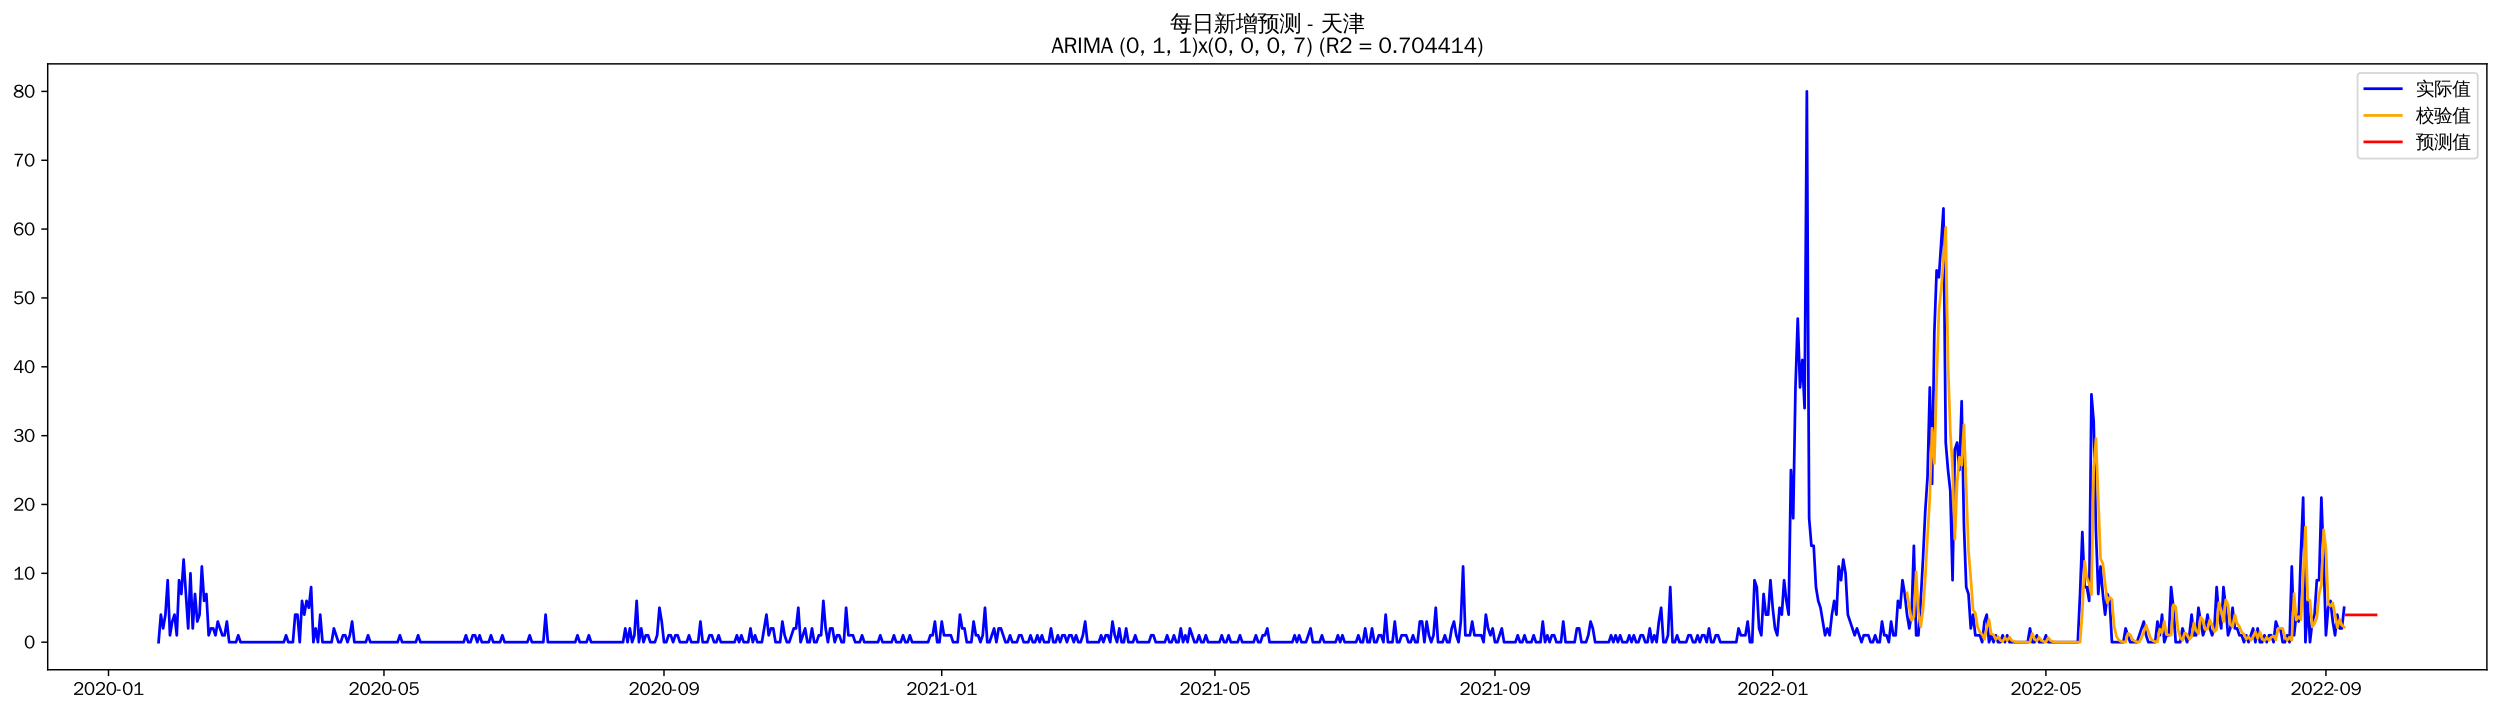 <?xml version="1.0" encoding="utf-8" standalone="no"?>
<!DOCTYPE svg PUBLIC "-//W3C//DTD SVG 1.1//EN"
  "http://www.w3.org/Graphics/SVG/1.1/DTD/svg11.dtd">
<svg xmlns:xlink="http://www.w3.org/1999/xlink" width="1372.594pt" height="390.418pt" viewBox="0 0 1372.594 390.418" xmlns="http://www.w3.org/2000/svg" version="1.1">
 <defs>
  <style type="text/css">*{stroke-linejoin: round; stroke-linecap: butt}</style>
 </defs>
 <g id="figure_1">
  <g id="patch_1">
   <path d="M 0 390.418 
L 1372.594 390.418 
L 1372.594 -0 
L 0 -0 
z
" style="fill: #ffffff"/>
  </g>
  <g id="axes_1">
   <g id="patch_2">
    <path d="M 26.194 367.701 
L 1365.394 367.701 
L 1365.394 35.061 
L 26.194 35.061 
z
" style="fill: #ffffff"/>
   </g>
   <g id="matplotlib.axis_1">
    <g id="xtick_1">
     <g id="line2d_1">
      <defs>
       <path id="m0d4ae54fed" d="M 0 0 
L 0 3.5 
" style="stroke: #000000; stroke-width: 0.8"/>
      </defs>
      <g>
       <use xlink:href="#m0d4ae54fed" x="59.568" y="367.701" style="stroke: #000000; stroke-width: 0.8"/>
      </g>
     </g>
     <g id="text_1">
      <!-- 2020-01 -->
      <g transform="translate(40.078 381.557)scale(0.1 -0.1)">
       <defs>
        <path id="WenQuanYiZenHei-32" d="M 3488 0 
L 369 0 
L 369 456 
L 2150 1850 
Q 2931 2463 2931 3144 
Q 2931 3619 2488 3863 
Q 2231 4013 1931 4013 
Q 1425 4013 1113 3619 
Q 894 3356 881 3013 
L 369 3169 
Q 531 3981 1213 4300 
Q 1544 4456 1950 4456 
Q 2631 4456 3088 4044 
L 3225 3888 
L 3350 3706 
Q 3481 3444 3481 3144 
Q 3481 2313 2519 1569 
L 1069 456 
L 3488 456 
L 3488 0 
z
" transform="scale(0.016)"/>
        <path id="WenQuanYiZenHei-30" d="M 3581 2175 
Q 3581 1288 3169 638 
Q 2713 -63 1938 -63 
Q 1025 -63 563 831 
Q 256 1425 256 2188 
Q 256 3188 700 3819 
Q 1138 4456 1888 4456 
Q 2863 4456 3306 3500 
Q 3581 2925 3581 2175 
z
M 3019 2100 
Q 3019 3356 2500 3806 
L 2350 3919 
Q 2144 4031 1888 4031 
Q 1100 4031 888 2956 
Q 819 2625 819 2225 
Q 819 1013 1338 569 
Q 1588 356 1938 356 
Q 2675 356 2925 1294 
Q 3019 1663 3019 2100 
z
" transform="scale(0.016)"/>
        <path id="WenQuanYiZenHei-2d" d="M 1363 1444 
L 0 1444 
L 0 1844 
L 1363 1844 
L 1363 1444 
z
" transform="scale(0.016)"/>
        <path id="WenQuanYiZenHei-31" d="M 3556 0 
L 488 0 
L 488 406 
L 1800 406 
L 1800 3725 
Q 1231 3125 588 2788 
L 588 3338 
Q 1456 3781 1931 4388 
L 2331 4388 
L 2331 406 
L 3556 406 
L 3556 0 
z
" transform="scale(0.016)"/>
       </defs>
       <use xlink:href="#WenQuanYiZenHei-32"/>
       <use xlink:href="#WenQuanYiZenHei-30" x="59.961"/>
       <use xlink:href="#WenQuanYiZenHei-32" x="119.922"/>
       <use xlink:href="#WenQuanYiZenHei-30" x="179.883"/>
       <use xlink:href="#WenQuanYiZenHei-2d" x="239.844"/>
       <use xlink:href="#WenQuanYiZenHei-30" x="269.824"/>
       <use xlink:href="#WenQuanYiZenHei-31" x="329.785"/>
      </g>
     </g>
    </g>
    <g id="xtick_2">
     <g id="line2d_2">
      <g>
       <use xlink:href="#m0d4ae54fed" x="210.812" y="367.701" style="stroke: #000000; stroke-width: 0.8"/>
      </g>
     </g>
     <g id="text_2">
      <!-- 2020-05 -->
      <g transform="translate(191.322 381.557)scale(0.1 -0.1)">
       <defs>
        <path id="WenQuanYiZenHei-35" d="M 3531 1488 
Q 3531 688 2913 250 
Q 2456 -63 1844 -63 
Q 1175 -63 706 350 
Q 413 613 306 975 
L 781 1131 
Q 1000 538 1569 406 
Q 1706 369 1856 369 
Q 2550 369 2850 869 
Q 3000 1131 3000 1494 
Q 3000 2056 2581 2356 
Q 2319 2538 1969 2538 
Q 1400 2538 1031 2075 
Q 981 2013 938 1938 
L 500 2031 
L 644 4388 
L 3244 4388 
L 3200 3919 
L 1044 3919 
L 950 2500 
Q 1431 2975 2006 2975 
Q 2713 2975 3163 2475 
Q 3531 2063 3531 1488 
z
" transform="scale(0.016)"/>
       </defs>
       <use xlink:href="#WenQuanYiZenHei-32"/>
       <use xlink:href="#WenQuanYiZenHei-30" x="59.961"/>
       <use xlink:href="#WenQuanYiZenHei-32" x="119.922"/>
       <use xlink:href="#WenQuanYiZenHei-30" x="179.883"/>
       <use xlink:href="#WenQuanYiZenHei-2d" x="239.844"/>
       <use xlink:href="#WenQuanYiZenHei-30" x="269.824"/>
       <use xlink:href="#WenQuanYiZenHei-35" x="329.785"/>
      </g>
     </g>
    </g>
    <g id="xtick_3">
     <g id="line2d_3">
      <g>
       <use xlink:href="#m0d4ae54fed" x="364.556" y="367.701" style="stroke: #000000; stroke-width: 0.8"/>
      </g>
     </g>
     <g id="text_3">
      <!-- 2020-09 -->
      <g transform="translate(345.066 381.557)scale(0.1 -0.1)">
       <defs>
        <path id="WenQuanYiZenHei-39" d="M 3544 2300 
Q 3544 1163 3019 513 
Q 2563 -63 1775 -63 
Q 956 -63 563 488 
Q 463 631 394 813 
L 838 975 
Q 1025 494 1550 388 
Q 1656 369 1775 369 
Q 2594 369 2900 1325 
Q 3044 1769 3038 2313 
L 3025 2313 
Q 2675 1638 1944 1544 
Q 1844 1531 1744 1531 
Q 1050 1531 625 2031 
Q 294 2419 294 2963 
Q 294 3656 813 4094 
Q 1238 4456 1819 4456 
Q 2988 4456 3381 3363 
Q 3544 2900 3544 2300 
z
M 2925 2994 
Q 2925 3563 2469 3844 
Q 2206 4006 1863 4006 
Q 1275 4006 988 3563 
Q 844 3344 825 3056 
Q 819 3006 819 2956 
Q 819 2413 1269 2131 
Q 1538 1963 1875 1963 
Q 2363 1963 2681 2350 
Q 2925 2638 2925 2994 
z
" transform="scale(0.016)"/>
       </defs>
       <use xlink:href="#WenQuanYiZenHei-32"/>
       <use xlink:href="#WenQuanYiZenHei-30" x="59.961"/>
       <use xlink:href="#WenQuanYiZenHei-32" x="119.922"/>
       <use xlink:href="#WenQuanYiZenHei-30" x="179.883"/>
       <use xlink:href="#WenQuanYiZenHei-2d" x="239.844"/>
       <use xlink:href="#WenQuanYiZenHei-30" x="269.824"/>
       <use xlink:href="#WenQuanYiZenHei-39" x="329.785"/>
      </g>
     </g>
    </g>
    <g id="xtick_4">
     <g id="line2d_4">
      <g>
       <use xlink:href="#m0d4ae54fed" x="517.05" y="367.701" style="stroke: #000000; stroke-width: 0.8"/>
      </g>
     </g>
     <g id="text_4">
      <!-- 2021-01 -->
      <g transform="translate(497.561 381.557)scale(0.1 -0.1)">
       <use xlink:href="#WenQuanYiZenHei-32"/>
       <use xlink:href="#WenQuanYiZenHei-30" x="59.961"/>
       <use xlink:href="#WenQuanYiZenHei-32" x="119.922"/>
       <use xlink:href="#WenQuanYiZenHei-31" x="179.883"/>
       <use xlink:href="#WenQuanYiZenHei-2d" x="239.844"/>
       <use xlink:href="#WenQuanYiZenHei-30" x="269.824"/>
       <use xlink:href="#WenQuanYiZenHei-31" x="329.785"/>
      </g>
     </g>
    </g>
    <g id="xtick_5">
     <g id="line2d_5">
      <g>
       <use xlink:href="#m0d4ae54fed" x="667.045" y="367.701" style="stroke: #000000; stroke-width: 0.8"/>
      </g>
     </g>
     <g id="text_5">
      <!-- 2021-05 -->
      <g transform="translate(647.555 381.557)scale(0.1 -0.1)">
       <use xlink:href="#WenQuanYiZenHei-32"/>
       <use xlink:href="#WenQuanYiZenHei-30" x="59.961"/>
       <use xlink:href="#WenQuanYiZenHei-32" x="119.922"/>
       <use xlink:href="#WenQuanYiZenHei-31" x="179.883"/>
       <use xlink:href="#WenQuanYiZenHei-2d" x="239.844"/>
       <use xlink:href="#WenQuanYiZenHei-30" x="269.824"/>
       <use xlink:href="#WenQuanYiZenHei-35" x="329.785"/>
      </g>
     </g>
    </g>
    <g id="xtick_6">
     <g id="line2d_6">
      <g>
       <use xlink:href="#m0d4ae54fed" x="820.789" y="367.701" style="stroke: #000000; stroke-width: 0.8"/>
      </g>
     </g>
     <g id="text_6">
      <!-- 2021-09 -->
      <g transform="translate(801.299 381.557)scale(0.1 -0.1)">
       <use xlink:href="#WenQuanYiZenHei-32"/>
       <use xlink:href="#WenQuanYiZenHei-30" x="59.961"/>
       <use xlink:href="#WenQuanYiZenHei-32" x="119.922"/>
       <use xlink:href="#WenQuanYiZenHei-31" x="179.883"/>
       <use xlink:href="#WenQuanYiZenHei-2d" x="239.844"/>
       <use xlink:href="#WenQuanYiZenHei-30" x="269.824"/>
       <use xlink:href="#WenQuanYiZenHei-39" x="329.785"/>
      </g>
     </g>
    </g>
    <g id="xtick_7">
     <g id="line2d_7">
      <g>
       <use xlink:href="#m0d4ae54fed" x="973.283" y="367.701" style="stroke: #000000; stroke-width: 0.8"/>
      </g>
     </g>
     <g id="text_7">
      <!-- 2022-01 -->
      <g transform="translate(953.794 381.557)scale(0.1 -0.1)">
       <use xlink:href="#WenQuanYiZenHei-32"/>
       <use xlink:href="#WenQuanYiZenHei-30" x="59.961"/>
       <use xlink:href="#WenQuanYiZenHei-32" x="119.922"/>
       <use xlink:href="#WenQuanYiZenHei-32" x="179.883"/>
       <use xlink:href="#WenQuanYiZenHei-2d" x="239.844"/>
       <use xlink:href="#WenQuanYiZenHei-30" x="269.824"/>
       <use xlink:href="#WenQuanYiZenHei-31" x="329.785"/>
      </g>
     </g>
    </g>
    <g id="xtick_8">
     <g id="line2d_8">
      <g>
       <use xlink:href="#m0d4ae54fed" x="1123.278" y="367.701" style="stroke: #000000; stroke-width: 0.8"/>
      </g>
     </g>
     <g id="text_8">
      <!-- 2022-05 -->
      <g transform="translate(1103.788 381.557)scale(0.1 -0.1)">
       <use xlink:href="#WenQuanYiZenHei-32"/>
       <use xlink:href="#WenQuanYiZenHei-30" x="59.961"/>
       <use xlink:href="#WenQuanYiZenHei-32" x="119.922"/>
       <use xlink:href="#WenQuanYiZenHei-32" x="179.883"/>
       <use xlink:href="#WenQuanYiZenHei-2d" x="239.844"/>
       <use xlink:href="#WenQuanYiZenHei-30" x="269.824"/>
       <use xlink:href="#WenQuanYiZenHei-35" x="329.785"/>
      </g>
     </g>
    </g>
    <g id="xtick_9">
     <g id="line2d_9">
      <g>
       <use xlink:href="#m0d4ae54fed" x="1277.022" y="367.701" style="stroke: #000000; stroke-width: 0.8"/>
      </g>
     </g>
     <g id="text_9">
      <!-- 2022-09 -->
      <g transform="translate(1257.532 381.557)scale(0.1 -0.1)">
       <use xlink:href="#WenQuanYiZenHei-32"/>
       <use xlink:href="#WenQuanYiZenHei-30" x="59.961"/>
       <use xlink:href="#WenQuanYiZenHei-32" x="119.922"/>
       <use xlink:href="#WenQuanYiZenHei-32" x="179.883"/>
       <use xlink:href="#WenQuanYiZenHei-2d" x="239.844"/>
       <use xlink:href="#WenQuanYiZenHei-30" x="269.824"/>
       <use xlink:href="#WenQuanYiZenHei-39" x="329.785"/>
      </g>
     </g>
    </g>
   </g>
   <g id="matplotlib.axis_2">
    <g id="ytick_1">
     <g id="line2d_10">
      <defs>
       <path id="m3f7b91d284" d="M 0 0 
L -3.5 0 
" style="stroke: #000000; stroke-width: 0.8"/>
      </defs>
      <g>
       <use xlink:href="#m3f7b91d284" x="26.194" y="352.581" style="stroke: #000000; stroke-width: 0.8"/>
      </g>
     </g>
     <g id="text_10">
      <!-- 0 -->
      <g transform="translate(13.197 356.009)scale(0.1 -0.1)">
       <use xlink:href="#WenQuanYiZenHei-30"/>
      </g>
     </g>
    </g>
    <g id="ytick_2">
     <g id="line2d_11">
      <g>
       <use xlink:href="#m3f7b91d284" x="26.194" y="314.781" style="stroke: #000000; stroke-width: 0.8"/>
      </g>
     </g>
     <g id="text_11">
      <!-- 10 -->
      <g transform="translate(7.2 318.209)scale(0.1 -0.1)">
       <use xlink:href="#WenQuanYiZenHei-31"/>
       <use xlink:href="#WenQuanYiZenHei-30" x="59.961"/>
      </g>
     </g>
    </g>
    <g id="ytick_3">
     <g id="line2d_12">
      <g>
       <use xlink:href="#m3f7b91d284" x="26.194" y="276.981" style="stroke: #000000; stroke-width: 0.8"/>
      </g>
     </g>
     <g id="text_12">
      <!-- 20 -->
      <g transform="translate(7.2 280.409)scale(0.1 -0.1)">
       <use xlink:href="#WenQuanYiZenHei-32"/>
       <use xlink:href="#WenQuanYiZenHei-30" x="59.961"/>
      </g>
     </g>
    </g>
    <g id="ytick_4">
     <g id="line2d_13">
      <g>
       <use xlink:href="#m3f7b91d284" x="26.194" y="239.181" style="stroke: #000000; stroke-width: 0.8"/>
      </g>
     </g>
     <g id="text_13">
      <!-- 30 -->
      <g transform="translate(7.2 242.609)scale(0.1 -0.1)">
       <defs>
        <path id="WenQuanYiZenHei-33" d="M 3588 1231 
Q 3588 494 2875 144 
Q 2450 -63 1925 -63 
Q 1044 -63 556 488 
Q 356 706 256 1000 
L 769 1169 
Q 994 375 1913 375 
Q 2631 375 2900 788 
Q 3019 975 3019 1231 
Q 3019 1638 2638 1881 
Q 2325 2081 1613 2069 
L 1338 2069 
L 1338 2494 
Q 1969 2494 2094 2506 
Q 2325 2544 2463 2613 
Q 2763 2756 2844 3100 
Q 2863 3169 2863 3244 
Q 2863 3744 2381 3944 
L 2163 4006 
Q 2056 4025 1931 4025 
Q 1388 4025 1075 3631 
Q 969 3488 906 3313 
L 419 3456 
Q 675 4150 1400 4369 
Q 1669 4456 1975 4456 
Q 2694 4456 3106 4050 
Q 3419 3744 3419 3275 
Q 3419 2813 3025 2513 
Q 2825 2356 2575 2319 
L 2575 2306 
Q 3181 2213 3450 1769 
Q 3588 1525 3588 1231 
z
" transform="scale(0.016)"/>
       </defs>
       <use xlink:href="#WenQuanYiZenHei-33"/>
       <use xlink:href="#WenQuanYiZenHei-30" x="59.961"/>
      </g>
     </g>
    </g>
    <g id="ytick_5">
     <g id="line2d_14">
      <g>
       <use xlink:href="#m3f7b91d284" x="26.194" y="201.381" style="stroke: #000000; stroke-width: 0.8"/>
      </g>
     </g>
     <g id="text_14">
      <!-- 40 -->
      <g transform="translate(7.2 204.809)scale(0.1 -0.1)">
       <defs>
        <path id="WenQuanYiZenHei-34" d="M 3631 1025 
L 2913 1025 
L 2913 0 
L 2381 0 
L 2381 1025 
L 219 1025 
L 219 1388 
L 2225 4388 
L 2913 4388 
L 2913 1444 
L 3631 1444 
L 3631 1025 
z
M 2381 1444 
L 2381 3963 
L 788 1444 
L 2381 1444 
z
" transform="scale(0.016)"/>
       </defs>
       <use xlink:href="#WenQuanYiZenHei-34"/>
       <use xlink:href="#WenQuanYiZenHei-30" x="59.961"/>
      </g>
     </g>
    </g>
    <g id="ytick_6">
     <g id="line2d_15">
      <g>
       <use xlink:href="#m3f7b91d284" x="26.194" y="163.581" style="stroke: #000000; stroke-width: 0.8"/>
      </g>
     </g>
     <g id="text_15">
      <!-- 50 -->
      <g transform="translate(7.2 167.009)scale(0.1 -0.1)">
       <use xlink:href="#WenQuanYiZenHei-35"/>
       <use xlink:href="#WenQuanYiZenHei-30" x="59.961"/>
      </g>
     </g>
    </g>
    <g id="ytick_7">
     <g id="line2d_16">
      <g>
       <use xlink:href="#m3f7b91d284" x="26.194" y="125.781" style="stroke: #000000; stroke-width: 0.8"/>
      </g>
     </g>
     <g id="text_16">
      <!-- 60 -->
      <g transform="translate(7.2 129.209)scale(0.1 -0.1)">
       <defs>
        <path id="WenQuanYiZenHei-36" d="M 3550 1431 
Q 3550 725 3006 288 
Q 2581 -63 1994 -63 
Q 1013 -63 563 825 
Q 288 1363 288 2081 
Q 288 3294 856 3938 
Q 1319 4456 2075 4456 
Q 2969 4456 3363 3756 
Q 3431 3631 3481 3481 
L 2988 3350 
Q 2750 3994 2075 4006 
Q 1056 4006 844 2669 
Q 794 2356 794 1981 
L 806 1981 
Q 1006 2506 1544 2744 
Q 1819 2869 2119 2869 
Q 2788 2869 3213 2375 
Q 3550 1975 3550 1431 
z
M 3038 1406 
Q 3038 1906 2656 2213 
Q 2381 2431 2038 2431 
Q 1525 2431 1181 2044 
Q 919 1744 919 1356 
Q 919 881 1344 581 
Q 1631 375 1981 375 
Q 2519 375 2838 781 
Q 3038 1050 3038 1406 
z
" transform="scale(0.016)"/>
       </defs>
       <use xlink:href="#WenQuanYiZenHei-36"/>
       <use xlink:href="#WenQuanYiZenHei-30" x="59.961"/>
      </g>
     </g>
    </g>
    <g id="ytick_8">
     <g id="line2d_17">
      <g>
       <use xlink:href="#m3f7b91d284" x="26.194" y="87.981" style="stroke: #000000; stroke-width: 0.8"/>
      </g>
     </g>
     <g id="text_17">
      <!-- 70 -->
      <g transform="translate(7.2 91.409)scale(0.1 -0.1)">
       <defs>
        <path id="WenQuanYiZenHei-37" d="M 3400 4056 
Q 1838 2175 1838 0 
L 1275 0 
Q 1269 1438 2056 2825 
Q 2381 3400 2825 3913 
L 444 3913 
L 500 4388 
L 3400 4388 
L 3400 4056 
z
" transform="scale(0.016)"/>
       </defs>
       <use xlink:href="#WenQuanYiZenHei-37"/>
       <use xlink:href="#WenQuanYiZenHei-30" x="59.961"/>
      </g>
     </g>
    </g>
    <g id="ytick_9">
     <g id="line2d_18">
      <g>
       <use xlink:href="#m3f7b91d284" x="26.194" y="50.181" style="stroke: #000000; stroke-width: 0.8"/>
      </g>
     </g>
     <g id="text_18">
      <!-- 80 -->
      <g transform="translate(7.2 53.609)scale(0.1 -0.1)">
       <defs>
        <path id="WenQuanYiZenHei-38" d="M 3619 1175 
Q 3619 431 2850 100 
Q 2444 -63 1944 -63 
Q 1231 -63 725 269 
Q 225 594 225 1125 
Q 225 1881 1269 2281 
Q 719 2481 519 2938 
Q 444 3119 444 3319 
Q 444 4000 1144 4294 
Q 1519 4456 1963 4456 
Q 2669 4456 3094 4094 
Q 3425 3813 3425 3369 
Q 3425 2638 2575 2356 
Q 3231 2056 3450 1725 
Q 3619 1488 3619 1175 
z
M 2944 3344 
Q 2944 3906 2288 4019 
Q 2138 4044 1969 4044 
Q 1438 4044 1163 3775 
Q 1000 3613 1000 3375 
Q 1000 2925 1594 2663 
Q 1756 2588 1931 2550 
Q 2581 2725 2788 2956 
Q 2944 3125 2944 3344 
z
M 3075 1094 
Q 3075 1738 1875 2050 
Q 1094 1881 850 1463 
Q 763 1313 763 1131 
Q 763 569 1456 406 
Q 1681 344 1944 344 
Q 2519 344 2850 619 
Q 3075 813 3075 1094 
z
" transform="scale(0.016)"/>
       </defs>
       <use xlink:href="#WenQuanYiZenHei-38"/>
       <use xlink:href="#WenQuanYiZenHei-30" x="59.961"/>
      </g>
     </g>
    </g>
   </g>
   <g id="line2d_19">
    <path d="M 87.066 352.581 
L 88.316 337.461 
L 89.566 345.021 
L 90.816 337.461 
L 92.066 318.561 
L 93.316 348.801 
L 94.566 341.241 
L 95.816 337.461 
L 97.066 348.801 
L 98.316 318.561 
L 99.566 326.121 
L 100.816 307.221 
L 103.316 345.021 
L 104.566 314.781 
L 105.816 345.021 
L 107.066 326.121 
L 108.316 341.241 
L 109.566 337.461 
L 110.816 311.001 
L 112.066 329.901 
L 113.315 326.121 
L 114.565 348.801 
L 115.815 345.021 
L 117.065 345.021 
L 118.315 348.801 
L 119.565 341.241 
L 122.065 348.801 
L 123.315 348.801 
L 124.565 341.241 
L 125.815 352.581 
L 129.565 352.581 
L 130.815 348.801 
L 132.065 352.581 
L 155.814 352.581 
L 157.064 348.801 
L 158.314 352.581 
L 160.814 352.581 
L 162.064 337.461 
L 163.314 337.461 
L 164.564 352.581 
L 165.814 329.901 
L 167.063 337.461 
L 168.313 329.901 
L 169.563 333.681 
L 170.813 322.341 
L 172.063 352.581 
L 173.313 345.021 
L 174.563 352.581 
L 175.813 337.461 
L 177.063 352.581 
L 182.063 352.581 
L 183.313 345.021 
L 185.813 352.581 
L 187.063 352.581 
L 188.313 348.801 
L 189.563 348.801 
L 190.813 352.581 
L 192.063 348.801 
L 193.313 341.241 
L 194.562 352.581 
L 200.812 352.581 
L 202.062 348.801 
L 203.312 352.581 
L 218.312 352.581 
L 219.562 348.801 
L 220.811 352.581 
L 228.311 352.581 
L 229.561 348.801 
L 230.811 352.581 
L 254.56 352.581 
L 255.81 348.801 
L 257.06 352.581 
L 258.31 352.581 
L 259.56 348.801 
L 260.81 348.801 
L 262.06 352.581 
L 263.31 348.801 
L 264.56 352.581 
L 268.31 352.581 
L 269.56 348.801 
L 270.81 352.581 
L 274.559 352.581 
L 275.809 348.801 
L 277.059 352.581 
L 289.559 352.581 
L 290.809 348.801 
L 292.059 352.581 
L 298.309 352.581 
L 299.559 337.461 
L 300.808 352.581 
L 315.808 352.581 
L 317.058 348.801 
L 318.308 352.581 
L 322.058 352.581 
L 323.308 348.801 
L 324.558 352.581 
L 342.057 352.581 
L 343.307 345.021 
L 344.557 352.581 
L 345.807 345.021 
L 347.057 352.581 
L 348.307 348.801 
L 349.557 329.901 
L 350.807 352.581 
L 352.057 345.021 
L 353.307 352.581 
L 354.556 348.801 
L 355.806 348.801 
L 357.056 352.581 
L 359.556 352.581 
L 360.806 348.801 
L 362.056 333.681 
L 363.306 341.241 
L 364.556 352.581 
L 365.806 352.581 
L 367.056 348.801 
L 368.306 348.801 
L 369.556 352.581 
L 370.806 348.801 
L 372.056 348.801 
L 373.306 352.581 
L 377.056 352.581 
L 378.306 348.801 
L 379.556 352.581 
L 383.305 352.581 
L 384.555 341.241 
L 385.805 352.581 
L 388.305 352.581 
L 389.555 348.801 
L 390.805 348.801 
L 392.055 352.581 
L 393.305 352.581 
L 394.555 348.801 
L 395.805 352.581 
L 403.305 352.581 
L 404.555 348.801 
L 405.805 352.581 
L 407.055 348.801 
L 408.304 352.581 
L 410.804 352.581 
L 412.054 345.021 
L 413.304 352.581 
L 414.554 348.801 
L 415.804 352.581 
L 418.304 352.581 
L 420.804 337.461 
L 422.054 348.801 
L 423.304 345.021 
L 424.554 345.021 
L 425.804 352.581 
L 428.304 352.581 
L 429.554 341.241 
L 430.804 348.801 
L 432.054 352.581 
L 433.304 352.581 
L 435.803 345.021 
L 437.053 345.021 
L 438.303 333.681 
L 439.553 352.581 
L 442.053 345.021 
L 443.303 352.581 
L 444.553 352.581 
L 445.803 345.021 
L 447.053 352.581 
L 448.303 352.581 
L 449.553 348.801 
L 450.803 348.801 
L 452.053 329.901 
L 453.303 345.021 
L 454.553 352.581 
L 455.803 345.021 
L 457.053 345.021 
L 458.303 352.581 
L 459.553 348.801 
L 460.803 348.801 
L 462.052 352.581 
L 463.302 352.581 
L 464.552 333.681 
L 465.802 348.801 
L 468.302 348.801 
L 469.552 352.581 
L 472.052 352.581 
L 473.302 348.801 
L 474.552 352.581 
L 482.052 352.581 
L 483.302 348.801 
L 484.552 352.581 
L 489.551 352.581 
L 490.801 348.801 
L 492.051 352.581 
L 494.551 352.581 
L 495.801 348.801 
L 497.051 352.581 
L 498.301 352.581 
L 499.551 348.801 
L 500.801 352.581 
L 509.551 352.581 
L 510.801 348.801 
L 512.051 348.801 
L 513.301 341.241 
L 514.551 352.581 
L 515.8 352.581 
L 517.05 341.241 
L 518.3 348.801 
L 522.05 348.801 
L 523.3 352.581 
L 525.8 352.581 
L 527.05 337.461 
L 528.3 345.021 
L 529.55 345.021 
L 530.8 352.581 
L 533.3 352.581 
L 534.55 341.241 
L 535.8 348.801 
L 537.05 348.801 
L 538.3 352.581 
L 539.55 348.801 
L 540.8 333.681 
L 542.049 352.581 
L 543.299 352.581 
L 545.799 345.021 
L 547.049 352.581 
L 548.299 345.021 
L 549.549 345.021 
L 552.049 352.581 
L 553.299 352.581 
L 554.549 348.801 
L 555.799 352.581 
L 558.299 352.581 
L 559.549 348.801 
L 560.799 348.801 
L 562.049 352.581 
L 564.549 352.581 
L 565.799 348.801 
L 567.049 352.581 
L 568.299 352.581 
L 569.548 348.801 
L 570.798 352.581 
L 572.048 348.801 
L 573.298 352.581 
L 575.798 352.581 
L 577.048 345.021 
L 578.298 352.581 
L 579.548 352.581 
L 580.798 348.801 
L 582.048 352.581 
L 583.298 348.801 
L 584.548 348.801 
L 585.798 352.581 
L 587.048 348.801 
L 588.298 348.801 
L 589.548 352.581 
L 590.798 348.801 
L 592.048 352.581 
L 593.298 352.581 
L 594.548 348.801 
L 595.797 341.241 
L 597.047 352.581 
L 603.297 352.581 
L 604.547 348.801 
L 605.797 352.581 
L 607.047 348.801 
L 608.297 348.801 
L 609.547 352.581 
L 610.797 341.241 
L 612.047 348.801 
L 613.297 352.581 
L 614.547 345.021 
L 615.797 352.581 
L 617.047 352.581 
L 618.297 345.021 
L 619.547 352.581 
L 622.047 352.581 
L 623.296 348.801 
L 624.546 352.581 
L 630.796 352.581 
L 632.046 348.801 
L 633.296 348.801 
L 634.546 352.581 
L 639.546 352.581 
L 640.796 348.801 
L 642.046 352.581 
L 643.296 352.581 
L 644.546 348.801 
L 645.796 352.581 
L 647.046 352.581 
L 648.296 345.021 
L 649.545 352.581 
L 650.795 348.801 
L 652.045 352.581 
L 653.295 345.021 
L 655.795 352.581 
L 657.045 352.581 
L 658.295 348.801 
L 659.545 352.581 
L 660.795 352.581 
L 662.045 348.801 
L 663.295 352.581 
L 669.545 352.581 
L 670.795 348.801 
L 672.045 352.581 
L 673.295 352.581 
L 674.545 348.801 
L 675.794 352.581 
L 679.544 352.581 
L 680.794 348.801 
L 682.044 352.581 
L 688.294 352.581 
L 689.544 348.801 
L 690.794 352.581 
L 692.044 352.581 
L 693.294 348.801 
L 694.544 348.801 
L 695.794 345.021 
L 697.044 352.581 
L 709.543 352.581 
L 710.793 348.801 
L 712.043 352.581 
L 713.293 348.801 
L 714.543 352.581 
L 717.043 352.581 
L 719.543 345.021 
L 720.793 352.581 
L 724.543 352.581 
L 725.793 348.801 
L 727.043 352.581 
L 733.292 352.581 
L 734.542 348.801 
L 735.792 352.581 
L 737.042 348.801 
L 738.292 352.581 
L 744.542 352.581 
L 745.792 348.801 
L 747.042 352.581 
L 748.292 352.581 
L 749.542 345.021 
L 750.792 352.581 
L 752.042 352.581 
L 753.292 345.021 
L 754.542 352.581 
L 755.792 352.581 
L 757.041 348.801 
L 758.291 348.801 
L 759.541 352.581 
L 760.791 337.461 
L 762.041 352.581 
L 764.541 352.581 
L 765.791 341.241 
L 767.041 352.581 
L 768.291 352.581 
L 769.541 348.801 
L 772.041 348.801 
L 773.291 352.581 
L 774.541 352.581 
L 775.791 348.801 
L 777.041 352.581 
L 778.291 352.581 
L 779.541 341.241 
L 780.791 341.241 
L 782.041 352.581 
L 783.29 341.241 
L 784.54 348.801 
L 785.79 352.581 
L 787.04 348.801 
L 788.29 333.681 
L 789.54 352.581 
L 792.04 352.581 
L 793.29 348.801 
L 794.54 352.581 
L 795.79 352.581 
L 797.04 345.021 
L 798.29 341.241 
L 799.54 348.801 
L 800.79 352.581 
L 802.04 341.241 
L 803.29 311.001 
L 804.54 348.801 
L 807.04 348.801 
L 808.29 341.241 
L 809.54 348.801 
L 813.289 348.801 
L 814.539 352.581 
L 815.789 337.461 
L 817.039 345.021 
L 818.289 348.801 
L 819.539 345.021 
L 820.789 352.581 
L 822.039 352.581 
L 824.539 345.021 
L 825.789 352.581 
L 832.039 352.581 
L 833.289 348.801 
L 834.539 352.581 
L 835.789 352.581 
L 837.038 348.801 
L 838.288 352.581 
L 840.788 352.581 
L 842.038 348.801 
L 843.288 352.581 
L 845.788 352.581 
L 847.038 341.241 
L 848.288 352.581 
L 849.538 348.801 
L 850.788 352.581 
L 852.038 348.801 
L 853.288 348.801 
L 854.538 352.581 
L 857.038 352.581 
L 858.288 341.241 
L 859.538 352.581 
L 864.537 352.581 
L 865.787 345.021 
L 867.037 345.021 
L 868.287 352.581 
L 870.787 352.581 
L 872.037 348.801 
L 873.287 341.241 
L 874.537 345.021 
L 875.787 352.581 
L 883.287 352.581 
L 884.537 348.801 
L 885.787 352.581 
L 887.037 348.801 
L 888.287 352.581 
L 889.537 348.801 
L 890.786 352.581 
L 893.286 352.581 
L 894.536 348.801 
L 895.786 352.581 
L 897.036 348.801 
L 898.286 352.581 
L 899.536 352.581 
L 900.786 348.801 
L 902.036 348.801 
L 903.286 352.581 
L 904.536 352.581 
L 905.786 345.021 
L 907.036 352.581 
L 908.286 348.801 
L 909.536 352.581 
L 910.786 341.241 
L 912.036 333.681 
L 913.286 352.581 
L 914.536 352.581 
L 915.786 348.801 
L 917.035 322.341 
L 918.285 352.581 
L 919.535 352.581 
L 920.785 348.801 
L 922.035 352.581 
L 925.785 352.581 
L 927.035 348.801 
L 928.285 348.801 
L 929.535 352.581 
L 930.785 352.581 
L 932.035 348.801 
L 933.285 352.581 
L 934.535 348.801 
L 935.785 348.801 
L 937.035 352.581 
L 938.285 345.021 
L 939.535 352.581 
L 940.785 352.581 
L 942.035 348.801 
L 943.285 348.801 
L 944.534 352.581 
L 953.284 352.581 
L 954.534 345.021 
L 955.784 348.801 
L 958.284 348.801 
L 959.534 341.241 
L 960.784 352.581 
L 962.034 352.581 
L 963.284 318.561 
L 964.534 322.341 
L 965.784 345.021 
L 967.034 348.801 
L 968.284 326.121 
L 969.534 337.461 
L 970.783 337.461 
L 972.033 318.561 
L 973.283 333.681 
L 974.533 345.021 
L 975.783 348.801 
L 977.033 333.681 
L 978.283 337.461 
L 979.533 318.561 
L 980.783 329.901 
L 982.033 337.461 
L 983.283 258.081 
L 984.533 284.541 
L 985.783 212.721 
L 987.033 174.921 
L 988.283 212.721 
L 989.533 197.601 
L 990.783 224.061 
L 992.033 50.181 
L 993.283 284.541 
L 994.533 299.661 
L 995.783 299.661 
L 997.033 322.341 
L 998.282 329.901 
L 999.532 333.681 
L 1002.032 348.801 
L 1003.282 345.021 
L 1004.532 348.801 
L 1005.782 337.461 
L 1007.032 329.901 
L 1008.282 337.461 
L 1009.532 311.001 
L 1010.782 318.561 
L 1012.032 307.221 
L 1013.282 314.781 
L 1014.532 337.461 
L 1018.282 348.801 
L 1019.532 345.021 
L 1022.032 352.581 
L 1023.282 348.801 
L 1025.781 348.801 
L 1027.031 352.581 
L 1028.281 352.581 
L 1029.531 348.801 
L 1030.781 352.581 
L 1032.031 352.581 
L 1033.281 341.241 
L 1034.531 348.801 
L 1035.781 348.801 
L 1037.031 352.581 
L 1038.281 341.241 
L 1039.531 348.801 
L 1040.781 348.801 
L 1042.031 329.901 
L 1043.281 333.681 
L 1044.531 318.561 
L 1045.781 326.121 
L 1047.031 337.461 
L 1048.281 345.021 
L 1049.531 337.461 
L 1050.78 299.661 
L 1052.03 348.801 
L 1053.28 348.801 
L 1054.53 329.901 
L 1055.78 307.221 
L 1057.03 280.761 
L 1058.28 261.861 
L 1059.53 212.721 
L 1060.78 265.641 
L 1062.03 182.481 
L 1063.28 148.461 
L 1064.53 152.241 
L 1067.03 114.441 
L 1068.28 242.961 
L 1069.53 258.081 
L 1070.78 269.421 
L 1072.03 318.561 
L 1073.28 246.741 
L 1074.53 242.961 
L 1075.78 258.081 
L 1077.03 220.281 
L 1078.279 288.321 
L 1079.529 322.341 
L 1080.779 326.121 
L 1082.029 345.021 
L 1083.279 337.461 
L 1084.529 348.801 
L 1087.029 348.801 
L 1088.279 352.581 
L 1089.529 341.241 
L 1090.779 337.461 
L 1092.029 352.581 
L 1093.279 348.801 
L 1094.529 352.581 
L 1095.779 348.801 
L 1097.029 352.581 
L 1098.279 352.581 
L 1099.529 348.801 
L 1100.779 352.581 
L 1102.029 348.801 
L 1103.279 352.581 
L 1113.278 352.581 
L 1114.528 345.021 
L 1115.778 352.581 
L 1117.028 352.581 
L 1118.278 348.801 
L 1119.528 352.581 
L 1122.028 352.581 
L 1123.278 348.801 
L 1124.528 352.581 
L 1140.777 352.581 
L 1142.027 326.121 
L 1143.277 292.101 
L 1144.527 322.341 
L 1145.777 322.341 
L 1147.027 329.901 
L 1148.277 216.501 
L 1149.527 231.621 
L 1150.777 292.101 
L 1152.027 326.121 
L 1153.277 311.001 
L 1154.527 326.121 
L 1155.777 337.461 
L 1157.027 326.121 
L 1158.276 329.901 
L 1159.526 352.581 
L 1165.776 352.581 
L 1167.026 345.021 
L 1169.526 352.581 
L 1173.276 352.581 
L 1177.026 341.241 
L 1178.276 348.801 
L 1179.526 352.581 
L 1183.276 352.581 
L 1184.526 341.241 
L 1185.775 348.801 
L 1187.025 337.461 
L 1188.275 352.581 
L 1189.525 348.801 
L 1190.775 348.801 
L 1192.025 322.341 
L 1193.275 333.681 
L 1194.525 352.581 
L 1197.025 352.581 
L 1198.275 345.021 
L 1200.775 352.581 
L 1202.025 348.801 
L 1203.275 337.461 
L 1204.525 348.801 
L 1205.775 348.801 
L 1207.025 333.681 
L 1209.525 348.801 
L 1210.775 345.021 
L 1212.024 337.461 
L 1213.274 345.021 
L 1214.524 348.801 
L 1215.774 345.021 
L 1217.024 322.341 
L 1218.274 337.461 
L 1219.524 345.021 
L 1220.774 322.341 
L 1222.024 333.681 
L 1223.274 348.801 
L 1224.524 345.021 
L 1225.774 333.681 
L 1227.024 345.021 
L 1228.274 345.021 
L 1229.524 348.801 
L 1230.774 348.801 
L 1232.024 352.581 
L 1233.274 348.801 
L 1234.524 352.581 
L 1237.024 345.021 
L 1238.273 352.581 
L 1239.523 345.021 
L 1240.773 352.581 
L 1242.023 352.581 
L 1243.273 348.801 
L 1244.523 352.581 
L 1245.773 348.801 
L 1247.023 348.801 
L 1248.273 352.581 
L 1249.523 341.241 
L 1250.773 345.021 
L 1252.023 345.021 
L 1253.273 352.581 
L 1254.523 352.581 
L 1255.773 348.801 
L 1257.023 352.581 
L 1258.273 311.001 
L 1259.523 348.801 
L 1260.773 337.461 
L 1262.023 341.241 
L 1263.273 303.441 
L 1264.523 273.201 
L 1265.772 352.581 
L 1267.022 329.901 
L 1268.272 352.581 
L 1269.522 341.241 
L 1270.772 337.461 
L 1272.022 318.561 
L 1273.272 318.561 
L 1274.522 273.201 
L 1275.772 307.221 
L 1277.022 348.801 
L 1278.272 333.681 
L 1279.522 329.901 
L 1280.772 341.241 
L 1282.022 348.801 
L 1283.272 337.461 
L 1284.522 345.021 
L 1285.772 345.021 
L 1287.022 333.681 
L 1287.022 333.681 
" clip-path="url(#p5af7c2eeb3)" style="fill: none; stroke: #0000ff; stroke-width: 1.5; stroke-linecap: square"/>
   </g>
   <g id="line2d_20">
    <path d="M 1047.031 325.528 
L 1049.531 340.643 
L 1050.78 338.628 
L 1052.03 313.952 
L 1053.28 336.02 
L 1054.53 344.114 
L 1055.78 335.114 
L 1057.03 317.451 
L 1058.28 294.217 
L 1059.53 273.728 
L 1060.78 235.095 
L 1062.03 254.438 
L 1063.28 208.872 
L 1064.53 170.617 
L 1065.78 158.98 
L 1067.03 142.744 
L 1068.28 124.821 
L 1069.53 199.633 
L 1070.78 236.645 
L 1072.03 257.4 
L 1073.28 296.13 
L 1074.53 264.855 
L 1075.78 250.991 
L 1077.03 255.481 
L 1078.279 233.191 
L 1080.779 302.449 
L 1082.029 317.439 
L 1083.279 334.905 
L 1084.529 336.524 
L 1085.779 344.298 
L 1087.029 347.15 
L 1088.279 348.195 
L 1089.529 350.973 
L 1090.779 344.81 
L 1092.029 340.156 
L 1093.279 348.024 
L 1094.529 348.516 
L 1095.779 351.09 
L 1097.029 349.641 
L 1098.279 351.503 
L 1099.529 352.185 
L 1100.779 350.042 
L 1102.029 351.65 
L 1103.279 349.846 
L 1104.528 351.578 
L 1105.778 352.213 
L 1107.028 352.446 
L 1109.528 352.563 
L 1114.528 352.581 
L 1115.778 347.794 
L 1117.028 350.825 
L 1118.278 351.937 
L 1119.528 349.951 
L 1120.778 351.616 
L 1122.028 352.227 
L 1123.278 352.451 
L 1124.528 350.14 
L 1125.778 351.686 
L 1127.028 352.253 
L 1128.278 352.461 
L 1130.778 352.565 
L 1142.027 352.581 
L 1143.277 335.825 
L 1144.527 308.137 
L 1145.777 317.132 
L 1147.027 320.43 
L 1148.277 326.428 
L 1149.527 256.817 
L 1150.777 240.862 
L 1153.277 306.752 
L 1154.527 309.443 
L 1157.027 331.059 
L 1158.276 327.932 
L 1159.526 329.179 
L 1160.776 343.998 
L 1162.026 349.433 
L 1163.276 351.427 
L 1164.526 352.158 
L 1165.776 352.426 
L 1167.026 352.524 
L 1168.276 347.773 
L 1169.526 348.424 
L 1170.776 351.056 
L 1172.026 352.022 
L 1173.276 352.376 
L 1174.526 352.506 
L 1175.776 350.16 
L 1177.026 346.906 
L 1178.276 343.319 
L 1180.776 350.457 
L 1182.026 351.802 
L 1183.276 352.295 
L 1184.526 352.476 
L 1185.775 345.362 
L 1187.025 347.54 
L 1188.275 341.157 
L 1189.525 348.391 
L 1190.775 348.651 
L 1192.025 348.746 
L 1193.275 332.025 
L 1194.525 333.074 
L 1195.775 345.427 
L 1197.025 349.957 
L 1198.275 351.619 
L 1199.525 347.441 
L 1200.775 348.302 
L 1202.025 351.012 
L 1203.275 349.612 
L 1204.525 341.917 
L 1205.775 346.276 
L 1207.025 347.875 
L 1208.275 338.887 
L 1209.525 340.378 
L 1210.775 345.712 
L 1212.024 345.274 
L 1213.274 340.327 
L 1214.524 343.299 
L 1215.774 346.783 
L 1217.024 345.667 
L 1218.274 330.896 
L 1219.524 335.053 
L 1220.774 341.365 
L 1222.024 329.318 
L 1223.274 332.081 
L 1224.524 342.669 
L 1225.774 344.158 
L 1227.024 337.524 
L 1228.274 342.271 
L 1229.524 344.013 
L 1230.774 347.045 
L 1232.024 348.157 
L 1233.274 350.958 
L 1234.524 349.592 
L 1235.774 351.485 
L 1237.024 349.785 
L 1238.273 346.768 
L 1239.523 350.449 
L 1240.773 347.012 
L 1242.023 350.538 
L 1243.273 351.832 
L 1244.523 349.913 
L 1245.773 351.602 
L 1247.023 349.828 
L 1248.273 349.178 
L 1249.523 351.333 
L 1250.773 344.942 
L 1253.273 345.01 
L 1254.523 349.804 
L 1255.773 351.563 
L 1257.023 349.814 
L 1258.273 351.566 
L 1259.523 325.878 
L 1260.773 340.394 
L 1262.023 338.537 
L 1263.273 340.249 
L 1264.523 316.941 
L 1265.772 289.243 
L 1267.022 329.351 
L 1268.272 329.699 
L 1269.522 344.189 
L 1270.772 342.322 
L 1272.022 339.244 
L 1273.272 326.147 
L 1274.522 321.343 
L 1275.772 290.857 
L 1277.022 301.22 
L 1278.272 331.35 
L 1279.522 332.826 
L 1280.772 330.974 
L 1282.022 337.475 
L 1283.272 344.647 
L 1284.522 340.097 
L 1285.772 343.215 
L 1287.022 344.359 
L 1287.022 344.359 
" clip-path="url(#p5af7c2eeb3)" style="fill: none; stroke: #ffa500; stroke-width: 1.5; stroke-linecap: square"/>
   </g>
   <g id="line2d_21">
    <path d="M 1288.272 337.597 
L 1289.522 337.597 
L 1290.772 337.597 
L 1292.021 337.597 
L 1293.271 337.597 
L 1294.521 337.597 
L 1295.771 337.597 
L 1297.021 337.597 
L 1298.271 337.597 
L 1299.521 337.597 
L 1300.771 337.597 
L 1302.021 337.597 
L 1303.271 337.597 
L 1304.521 337.597 
" clip-path="url(#p5af7c2eeb3)" style="fill: none; stroke: #ff0000; stroke-width: 1.5; stroke-linecap: square"/>
   </g>
   <g id="patch_3">
    <path d="M 26.194 367.701 
L 26.194 35.061 
" style="fill: none; stroke: #000000; stroke-width: 0.8; stroke-linejoin: miter; stroke-linecap: square"/>
   </g>
   <g id="patch_4">
    <path d="M 1365.394 367.701 
L 1365.394 35.061 
" style="fill: none; stroke: #000000; stroke-width: 0.8; stroke-linejoin: miter; stroke-linecap: square"/>
   </g>
   <g id="patch_5">
    <path d="M 26.194 367.701 
L 1365.394 367.701 
" style="fill: none; stroke: #000000; stroke-width: 0.8; stroke-linejoin: miter; stroke-linecap: square"/>
   </g>
   <g id="patch_6">
    <path d="M 26.194 35.061 
L 1365.394 35.061 
" style="fill: none; stroke: #000000; stroke-width: 0.8; stroke-linejoin: miter; stroke-linecap: square"/>
   </g>
   <g id="text_19">
    <!-- 每日新增预测 - 天津 -->
    <g transform="translate(642.397 17.042)scale(0.12 -0.12)">
     <defs>
      <path id="WenQuanYiZenHei-6bcf" d="M 6138 2181 
Q 6113 1988 6138 1800 
Q 5788 1819 5438 1819 
L 4975 1819 
L 4863 738 
L 5806 738 
L 5806 394 
L 4831 394 
L 4775 -144 
Q 4719 -563 4350 -725 
Q 4013 -856 3550 -825 
L 3288 -819 
Q 3331 -663 3275 -519 
Q 3219 -375 3113 -288 
Q 3381 -313 3759 -303 
Q 4138 -294 4231 -238 
Q 4338 -163 4350 88 
L 4381 394 
L 1025 394 
L 1244 1819 
L 813 1819 
Q 463 1819 113 1800 
Q 138 1988 113 2181 
Q 463 2163 813 2163 
L 1294 2163 
L 1488 3431 
L 1488 3581 
L 1506 3581 
L 1513 3613 
L 1713 3581 
L 5156 3581 
L 5013 2163 
L 5438 2163 
Q 5788 2163 6138 2181 
z
M 5588 4463 
Q 5569 4269 5588 4081 
Q 5244 4100 4894 4100 
L 1813 4100 
Q 1344 3463 606 2788 
Q 481 2988 256 3069 
Q 744 3494 1116 3972 
Q 1488 4450 1919 5181 
Q 2119 5044 2344 4950 
Q 2213 4688 2050 4444 
L 4894 4444 
Q 5238 4444 5588 4463 
z
M 2844 3238 
L 1906 3238 
L 1744 2163 
L 3244 2163 
L 2581 3038 
L 2844 3238 
z
M 3250 2163 
L 4563 2163 
L 4669 3238 
L 3044 3238 
L 3638 2456 
L 3250 2163 
z
M 2944 1819 
Q 3275 1394 3550 938 
L 3213 738 
L 4419 738 
L 4525 1819 
L 2944 1819 
z
M 2656 1819 
L 1694 1819 
L 1525 738 
L 3094 738 
Q 2806 1219 2450 1650 
L 2656 1819 
z
" transform="scale(0.016)"/>
      <path id="WenQuanYiZenHei-65e5" d="M 1494 -775 
Q 1244 -750 988 -775 
Q 1013 -313 1013 156 
L 1013 4875 
L 5269 4875 
L 5269 -763 
L 4813 -763 
L 4813 156 
L 1469 156 
Q 1469 -313 1494 -775 
z
M 4813 2700 
L 4813 4500 
L 1469 4500 
L 1469 2700 
L 4813 2700 
z
M 4813 531 
L 4813 2325 
L 1469 2325 
L 1469 531 
L 4813 531 
z
" transform="scale(0.016)"/>
      <path id="WenQuanYiZenHei-65b0" d="M 5419 -763 
Q 5188 -738 4963 -763 
Q 4981 -344 4981 75 
L 4981 2819 
L 4188 2819 
L 4188 1706 
Q 4188 63 3163 -738 
Q 3019 -519 2769 -469 
Q 3769 131 3769 1706 
L 3769 4769 
L 3875 4769 
L 3844 4831 
L 4294 4781 
Q 4438 4769 4894 4816 
Q 5350 4863 5512 4931 
Q 5675 5000 5763 5094 
Q 5850 4881 5981 4694 
Q 5713 4544 5263 4519 
L 4188 4438 
L 4188 3100 
L 5563 3100 
Q 5850 3100 6131 3113 
Q 6119 2956 6131 2806 
L 5394 2819 
L 5394 75 
Q 5394 -344 5419 -763 
z
M 2981 213 
Q 2656 744 2256 1225 
L 2606 1513 
Q 3025 1006 3369 450 
L 2981 213 
z
M 1169 1525 
Q 1375 1419 1594 1363 
Q 1281 488 469 -469 
Q 331 -300 119 -244 
Q 575 263 888 900 
Q 1038 1206 1169 1525 
z
M 1825 6 
L 1825 1769 
L 1081 1769 
Q 794 1769 513 1756 
Q 525 1913 513 2063 
Q 794 2050 1081 2050 
L 1825 2050 
L 1825 2775 
L 994 2775 
Q 706 2775 425 2763 
Q 438 2919 425 3075 
Q 706 3056 994 3056 
L 1825 3056 
L 1825 3088 
L 1906 3088 
Q 2288 3656 2588 4381 
Q 2794 4269 3013 4206 
Q 2800 3675 2381 3056 
L 3013 3056 
Q 3294 3056 3581 3075 
Q 3563 2919 3581 2763 
Q 3294 2775 3013 2775 
L 2238 2775 
L 2238 2050 
L 2925 2050 
Q 3206 2050 3494 2063 
Q 3475 1913 3494 1756 
Q 3206 1769 2925 1769 
L 2238 1769 
L 2238 -156 
Q 2238 -413 2075 -581 
Q 1844 -794 1306 -794 
Q 1363 -519 1188 -288 
Q 1338 -313 1534 -316 
Q 1731 -319 1778 -278 
Q 1825 -238 1825 6 
z
M 1875 3388 
L 1500 3131 
L 825 4088 
L 1200 4350 
L 1875 3388 
z
M 3419 4713 
Q 3400 4563 3419 4406 
Q 3131 4419 2850 4419 
L 1125 4419 
Q 838 4419 556 4406 
Q 569 4563 556 4713 
Q 838 4700 1125 4700 
L 1763 4700 
L 1388 5088 
L 1719 5406 
L 2288 4813 
L 2175 4700 
L 2850 4700 
Q 3131 4700 3419 4713 
z
" transform="scale(0.016)"/>
      <path id="WenQuanYiZenHei-589e" d="M 3138 -769 
Q 2913 -744 2688 -769 
Q 2706 -356 2706 56 
L 2706 1719 
L 5706 1719 
L 5706 -756 
L 5300 -756 
L 5300 -338 
L 3119 -338 
Q 3125 -550 3138 -769 
z
M 5113 3569 
Q 5344 3606 5563 3688 
Q 5669 3175 5256 2694 
Q 5113 2519 4975 2506 
Q 4831 2725 4588 2813 
Q 4806 2831 4997 3068 
Q 5188 3306 5113 3569 
z
M 3850 2763 
L 3469 2538 
L 2925 3456 
L 3313 3681 
L 3850 2763 
z
M 2400 2100 
Q 2469 3138 2400 4175 
L 3413 4175 
Q 3138 4550 2825 4888 
L 3156 5194 
Q 3581 4725 3938 4206 
L 3900 4175 
L 4456 4175 
Q 4863 4575 5131 5163 
Q 5325 5044 5538 4975 
Q 5369 4575 5013 4175 
L 6056 4175 
Q 5981 3138 6056 2100 
L 2400 2100 
z
M 5300 806 
L 5300 1450 
L 3113 1450 
Q 3113 1125 3113 806 
L 5300 806 
z
M 5300 563 
L 3113 563 
L 3113 -94 
L 5300 -94 
L 5300 563 
z
M 4431 3913 
L 4431 2363 
L 5650 2363 
L 5650 3913 
L 4756 3913 
L 4700 3856 
Q 4681 3888 4656 3913 
L 4431 3913 
z
M 4025 3913 
L 2806 3913 
L 2806 2363 
L 4025 2363 
L 4025 3913 
z
M -31 625 
Q 506 763 1006 975 
L 1006 3206 
L 669 3206 
Q 369 3206 75 3188 
Q 94 3356 75 3531 
Q 369 3513 669 3513 
L 1006 3513 
L 1006 4263 
Q 1006 4700 981 5131 
Q 1206 5106 1431 5131 
Q 1413 4700 1413 4263 
L 1413 3513 
L 2238 3531 
Q 2219 3356 2238 3188 
L 1413 3206 
L 1413 1163 
L 2150 1531 
L 2194 1256 
Q 1269 775 813 519 
L 194 144 
Q 138 438 -31 625 
z
" transform="scale(0.016)"/>
      <path id="WenQuanYiZenHei-9884" d="M 1206 19 
L 1206 2888 
L 669 2888 
Q 356 2888 50 2869 
Q 63 3044 50 3213 
Q 363 3194 669 3194 
L 1250 3194 
Q 950 3631 606 4031 
L 963 4338 
L 1263 3975 
L 1913 4719 
L 731 4719 
Q 419 4719 106 4706 
Q 125 4875 106 5044 
Q 419 5031 731 5031 
L 2481 5031 
L 2544 4663 
Q 2394 4613 2256 4466 
Q 2119 4319 1525 3631 
Q 1656 3444 1788 3250 
L 1700 3194 
L 2700 3194 
L 2763 2825 
Q 2656 2819 2613 2763 
L 2100 2038 
L 1750 2288 
L 2175 2888 
L 1638 2888 
L 1638 -150 
Q 1638 -525 1363 -669 
Q 1075 -819 525 -813 
Q 594 -513 388 -294 
Q 575 -313 837 -316 
Q 1100 -319 1153 -272 
Q 1206 -225 1206 19 
z
M 5813 -888 
Q 5100 -225 4306 375 
L 4669 719 
Q 5481 106 6219 -575 
L 5813 -888 
z
M 2375 -906 
Q 2294 -631 2025 -506 
Q 2769 -431 3353 19 
Q 3938 469 3938 1069 
L 3938 2200 
Q 3938 2625 3913 3050 
Q 4188 3025 4456 3050 
Q 4431 2625 4431 2200 
L 4431 1069 
Q 4431 681 4225 319 
Q 3644 -606 2375 -906 
z
M 3444 488 
Q 3169 513 2894 488 
Q 2919 913 2919 1338 
L 2919 3675 
Q 3219 3675 3525 3675 
Q 3750 4013 3931 4525 
L 3238 4525 
Q 2888 4525 2538 4513 
Q 2556 4669 2538 4831 
Q 2888 4813 3238 4813 
L 5313 4813 
Q 5663 4813 6006 4831 
Q 5988 4669 6006 4513 
Q 5663 4525 5313 4525 
L 4481 4525 
Q 4388 4088 4088 3675 
L 5644 3675 
L 5644 513 
L 5144 513 
L 5144 3388 
L 3894 3388 
L 3875 3363 
Q 3863 3375 3844 3388 
Q 3631 3388 3413 3388 
L 3419 1338 
Q 3419 913 3444 488 
z
" transform="scale(0.016)"/>
      <path id="WenQuanYiZenHei-6d4b" d="M 5450 138 
L 5450 4306 
Q 5450 4750 5425 5188 
Q 5663 5163 5906 5188 
Q 5881 4750 5881 4306 
L 5881 -38 
Q 5888 -569 5519 -719 
Q 5194 -831 4825 -813 
Q 4894 -519 4694 -281 
Q 4869 -306 5094 -309 
Q 5319 -313 5384 -256 
Q 5450 -200 5450 138 
z
M 4900 938 
Q 4663 963 4419 938 
Q 4444 1375 4444 1819 
L 4444 3381 
Q 4444 3819 4419 4263 
Q 4663 4238 4900 4263 
Q 4875 3819 4875 3381 
L 4875 1819 
Q 4875 1375 4900 938 
z
M 2750 2025 
L 2750 3038 
Q 2750 3481 2725 3919 
Q 2963 3894 3206 3919 
Q 3181 3481 3181 3038 
L 3181 2025 
Q 3181 1263 2919 625 
L 3231 956 
Q 3781 431 4256 -150 
L 3888 -456 
Q 3431 106 2906 600 
Q 2531 -288 1738 -769 
Q 1606 -519 1338 -450 
Q 1988 -156 2369 478 
Q 2750 1113 2750 2025 
z
M 2363 969 
Q 2119 994 1881 969 
Q 1906 1406 1906 1850 
L 1906 5038 
L 3956 5031 
L 3956 1200 
L 3525 1200 
L 3525 4713 
L 2338 4713 
L 2338 1850 
Q 2338 1406 2363 969 
z
M 663 -738 
Q 481 -588 206 -575 
Q 400 -69 606 581 
Q 813 1231 1200 2838 
L 1381 2706 
L 875 338 
L 663 -738 
z
M 1006 2856 
L 731 2550 
L 75 3400 
L 350 3713 
L 1006 2856 
z
M 1088 3913 
Q 781 4388 425 4800 
L 694 5125 
Q 1069 4688 1388 4188 
L 1088 3913 
z
" transform="scale(0.016)"/>
      <path id="WenQuanYiZenHei-20" transform="scale(0.016)"/>
      <path id="WenQuanYiZenHei-5929" d="M 1306 2594 
Q 906 2594 506 2575 
Q 531 2788 506 3006 
Q 906 2988 1306 2988 
L 2888 2988 
L 2888 4575 
L 1838 4575 
Q 1438 4575 1038 4556 
Q 1063 4775 1038 4988 
Q 1438 4969 1838 4969 
L 4519 4969 
Q 4919 4969 5319 4988 
Q 5294 4775 5319 4556 
Q 4919 4575 4519 4575 
L 3350 4575 
L 3350 2988 
L 5081 2988 
Q 5475 2988 5875 3006 
Q 5856 2788 5875 2575 
Q 5475 2594 5081 2594 
L 3413 2594 
Q 3719 1519 4250 888 
Q 4956 63 6119 -219 
Q 5900 -388 5831 -656 
Q 4931 -425 4256 250 
Q 3581 925 3200 1881 
Q 2938 1019 2275 328 
Q 1613 -363 669 -681 
Q 550 -388 244 -288 
Q 1331 -38 2053 771 
Q 2775 1581 2875 2594 
L 1306 2594 
z
" transform="scale(0.016)"/>
      <path id="WenQuanYiZenHei-6d25" d="M 4000 -769 
Q 3763 -744 3525 -769 
Q 3544 -325 3544 113 
L 3544 556 
L 2419 556 
Q 2094 556 1769 538 
Q 1788 713 1769 888 
Q 2094 875 2419 875 
L 3544 875 
L 3544 1450 
L 2806 1450 
Q 2481 1450 2156 1438 
Q 2175 1613 2156 1788 
Q 2481 1769 2806 1769 
L 3544 1769 
L 3544 2475 
L 2863 2475 
Q 2538 2475 2219 2456 
Q 2238 2631 2219 2806 
Q 2538 2794 2863 2794 
L 3544 2794 
L 3544 3388 
L 2581 3388 
Q 2256 3388 1931 3369 
Q 1950 3544 1931 3719 
Q 2256 3706 2581 3706 
L 3544 3706 
L 3544 4300 
L 2850 4300 
Q 2525 4300 2200 4281 
Q 2219 4456 2200 4631 
Q 2525 4619 2850 4619 
L 3544 4619 
Q 3538 4938 3525 5256 
Q 3763 5231 4000 5256 
Q 3981 4938 3981 4619 
L 5394 4619 
L 5394 3706 
L 6169 3719 
Q 6150 3544 6169 3369 
L 5394 3388 
L 5394 2200 
L 4956 2200 
L 4956 2475 
L 3975 2475 
L 3975 1769 
L 5075 1769 
Q 5400 1769 5719 1788 
Q 5700 1613 5719 1438 
Q 5400 1450 5075 1450 
L 3975 1450 
L 3975 875 
L 5431 875 
Q 5756 875 6081 888 
Q 6063 713 6081 538 
Q 5756 556 5431 556 
L 3975 556 
L 3975 113 
Q 3975 -325 4000 -769 
z
M 3975 2794 
L 4956 2794 
L 4956 3388 
L 3975 3388 
L 3975 2794 
z
M 3975 3706 
L 4956 3706 
L 4956 4300 
L 3975 4300 
L 3975 3706 
z
M 788 -738 
Q 575 -588 250 -575 
Q 481 -69 725 581 
Q 969 1231 1438 2838 
L 1650 2706 
L 1044 338 
L 788 -738 
z
M 1206 2856 
L 869 2550 
L 88 3400 
L 425 3713 
L 1206 2856 
z
M 1300 3913 
Q 938 4388 513 4800 
L 825 5125 
Q 1275 4688 1663 4188 
L 1300 3913 
z
" transform="scale(0.016)"/>
     </defs>
     <use xlink:href="#WenQuanYiZenHei-6bcf"/>
     <use xlink:href="#WenQuanYiZenHei-65e5" x="100"/>
     <use xlink:href="#WenQuanYiZenHei-65b0" x="200"/>
     <use xlink:href="#WenQuanYiZenHei-589e" x="300"/>
     <use xlink:href="#WenQuanYiZenHei-9884" x="400"/>
     <use xlink:href="#WenQuanYiZenHei-6d4b" x="500"/>
     <use xlink:href="#WenQuanYiZenHei-20" x="600"/>
     <use xlink:href="#WenQuanYiZenHei-2d" x="629.98"/>
     <use xlink:href="#WenQuanYiZenHei-20" x="659.961"/>
     <use xlink:href="#WenQuanYiZenHei-5929" x="689.941"/>
     <use xlink:href="#WenQuanYiZenHei-6d25" x="789.941"/>
    </g>
    <!-- ARIMA (0, 1, 1)x(0, 0, 0, 7) (R2 = 0.704414) -->
    <g transform="translate(577.186 29.061)scale(0.12 -0.12)">
     <defs>
      <path id="WenQuanYiZenHei-41" d="M 3550 0 
L 2988 0 
L 2550 1281 
L 919 1281 
L 531 0 
L 69 0 
L 1494 4388 
L 2125 4388 
L 3550 0 
z
M 2425 1694 
L 1756 3800 
L 1075 1694 
L 2425 1694 
z
" transform="scale(0.016)"/>
      <path id="WenQuanYiZenHei-52" d="M 3675 0 
L 3100 0 
L 2288 1900 
L 1069 1900 
L 1069 0 
L 519 0 
L 519 4388 
L 2163 4388 
Q 3006 4388 3400 3900 
Q 3581 3663 3625 3325 
Q 3631 3250 3631 3163 
Q 3631 2594 3219 2244 
Q 3038 2100 2813 2038 
L 3675 0 
z
M 3081 3169 
Q 3081 3825 2356 3906 
Q 2263 3919 2163 3919 
L 1069 3919 
L 1069 2350 
L 2100 2350 
Q 2906 2350 3044 2919 
Q 3081 3031 3081 3169 
z
" transform="scale(0.016)"/>
      <path id="WenQuanYiZenHei-49" d="M 1100 0 
L 550 0 
L 550 4388 
L 1100 4388 
L 1100 0 
z
" transform="scale(0.016)"/>
      <path id="WenQuanYiZenHei-4d" d="M 4756 0 
L 4206 0 
L 4206 3831 
L 4181 3831 
L 2788 0 
L 2419 0 
L 1000 3831 
L 975 3831 
L 975 0 
L 513 0 
L 513 4388 
L 1331 4388 
L 2656 875 
L 3950 4388 
L 4756 4388 
L 4756 0 
z
" transform="scale(0.016)"/>
      <path id="WenQuanYiZenHei-28" d="M 1606 -1094 
L 1275 -1094 
Q 475 -100 338 1231 
Q 319 1438 319 1656 
Q 319 3031 1156 4244 
Q 1213 4313 1269 4388 
L 1600 4388 
Q 806 3169 794 1681 
Q 794 188 1606 -1094 
z
" transform="scale(0.016)"/>
      <path id="WenQuanYiZenHei-2c" d="M 1363 75 
L 881 -825 
L 606 -825 
L 994 0 
L 656 0 
L 656 738 
L 1363 738 
L 1363 75 
z
" transform="scale(0.016)"/>
      <path id="WenQuanYiZenHei-29" d="M 1600 1656 
Q 1600 306 869 -788 
Q 769 -950 644 -1094 
L 313 -1094 
Q 1125 188 1125 1681 
Q 1125 3169 338 4363 
Q 325 4375 319 4388 
L 650 4388 
Q 1525 3231 1594 1863 
Q 1600 1763 1600 1656 
z
" transform="scale(0.016)"/>
      <path id="WenQuanYiZenHei-78" d="M 2806 0 
L 2213 0 
L 1394 1319 
L 544 0 
L 50 0 
L 1144 1681 
L 163 3250 
L 744 3250 
L 1431 2138 
L 2144 3250 
L 2631 3250 
L 1681 1794 
L 2806 0 
z
" transform="scale(0.016)"/>
      <path id="WenQuanYiZenHei-3d" d="M 3569 2256 
L 263 2256 
L 263 2675 
L 3569 2675 
L 3569 2256 
z
M 3569 1019 
L 263 1019 
L 263 1431 
L 3569 1431 
L 3569 1019 
z
" transform="scale(0.016)"/>
      <path id="WenQuanYiZenHei-2e" d="M 1344 0 
L 631 0 
L 631 725 
L 1344 725 
L 1344 0 
z
" transform="scale(0.016)"/>
     </defs>
     <use xlink:href="#WenQuanYiZenHei-41"/>
     <use xlink:href="#WenQuanYiZenHei-52" x="55.957"/>
     <use xlink:href="#WenQuanYiZenHei-49" x="117.871"/>
     <use xlink:href="#WenQuanYiZenHei-4d" x="143.848"/>
     <use xlink:href="#WenQuanYiZenHei-41" x="225.781"/>
     <use xlink:href="#WenQuanYiZenHei-20" x="281.738"/>
     <use xlink:href="#WenQuanYiZenHei-28" x="311.719"/>
     <use xlink:href="#WenQuanYiZenHei-30" x="341.699"/>
     <use xlink:href="#WenQuanYiZenHei-2c" x="401.66"/>
     <use xlink:href="#WenQuanYiZenHei-20" x="431.641"/>
     <use xlink:href="#WenQuanYiZenHei-31" x="461.621"/>
     <use xlink:href="#WenQuanYiZenHei-2c" x="521.582"/>
     <use xlink:href="#WenQuanYiZenHei-20" x="551.562"/>
     <use xlink:href="#WenQuanYiZenHei-31" x="581.543"/>
     <use xlink:href="#WenQuanYiZenHei-29" x="641.504"/>
     <use xlink:href="#WenQuanYiZenHei-78" x="671.484"/>
     <use xlink:href="#WenQuanYiZenHei-28" x="715.43"/>
     <use xlink:href="#WenQuanYiZenHei-30" x="745.41"/>
     <use xlink:href="#WenQuanYiZenHei-2c" x="805.371"/>
     <use xlink:href="#WenQuanYiZenHei-20" x="835.352"/>
     <use xlink:href="#WenQuanYiZenHei-30" x="865.332"/>
     <use xlink:href="#WenQuanYiZenHei-2c" x="925.293"/>
     <use xlink:href="#WenQuanYiZenHei-20" x="955.273"/>
     <use xlink:href="#WenQuanYiZenHei-30" x="985.254"/>
     <use xlink:href="#WenQuanYiZenHei-2c" x="1045.215"/>
     <use xlink:href="#WenQuanYiZenHei-20" x="1075.195"/>
     <use xlink:href="#WenQuanYiZenHei-37" x="1105.176"/>
     <use xlink:href="#WenQuanYiZenHei-29" x="1165.137"/>
     <use xlink:href="#WenQuanYiZenHei-20" x="1195.117"/>
     <use xlink:href="#WenQuanYiZenHei-28" x="1225.098"/>
     <use xlink:href="#WenQuanYiZenHei-52" x="1255.078"/>
     <use xlink:href="#WenQuanYiZenHei-32" x="1316.992"/>
     <use xlink:href="#WenQuanYiZenHei-20" x="1376.953"/>
     <use xlink:href="#WenQuanYiZenHei-3d" x="1406.934"/>
     <use xlink:href="#WenQuanYiZenHei-20" x="1466.895"/>
     <use xlink:href="#WenQuanYiZenHei-30" x="1496.875"/>
     <use xlink:href="#WenQuanYiZenHei-2e" x="1556.836"/>
     <use xlink:href="#WenQuanYiZenHei-37" x="1586.816"/>
     <use xlink:href="#WenQuanYiZenHei-30" x="1646.777"/>
     <use xlink:href="#WenQuanYiZenHei-34" x="1706.738"/>
     <use xlink:href="#WenQuanYiZenHei-34" x="1766.699"/>
     <use xlink:href="#WenQuanYiZenHei-31" x="1826.66"/>
     <use xlink:href="#WenQuanYiZenHei-34" x="1886.621"/>
     <use xlink:href="#WenQuanYiZenHei-29" x="1946.582"/>
    </g>
   </g>
   <g id="legend_1">
    <g id="patch_7">
     <path d="M 1296.394 87.056 
L 1358.394 87.056 
Q 1360.394 87.056 1360.394 85.056 
L 1360.394 42.061 
Q 1360.394 40.061 1358.394 40.061 
L 1296.394 40.061 
Q 1294.394 40.061 1294.394 42.061 
L 1294.394 85.056 
Q 1294.394 87.056 1296.394 87.056 
z
" style="fill: #ffffff; opacity: 0.8; stroke: #cccccc; stroke-linejoin: miter"/>
    </g>
    <g id="line2d_22">
     <path d="M 1298.394 48.695 
L 1308.394 48.695 
L 1318.394 48.695 
" style="fill: none; stroke: #0000ff; stroke-width: 1.5; stroke-linecap: square"/>
    </g>
    <g id="text_20">
     <!-- 实际值 -->
     <g transform="translate(1326.394 52.195)scale(0.1 -0.1)">
      <defs>
       <path id="WenQuanYiZenHei-5b9e" d="M 1025 1175 
Q 694 1175 356 1163 
Q 375 1344 356 1525 
Q 694 1506 1025 1506 
L 3363 1506 
L 3363 2625 
Q 3363 3075 3338 3519 
Q 3581 3494 3825 3519 
Q 3800 3075 3800 2625 
L 3800 1506 
L 5406 1506 
Q 5744 1506 6075 1525 
Q 6056 1344 6075 1163 
Q 5744 1175 5406 1175 
L 4038 1175 
L 4981 456 
L 6131 -488 
L 5819 -856 
L 4681 75 
L 3638 875 
Q 3313 231 2475 -231 
Q 1638 -694 700 -825 
Q 638 -519 344 -400 
Q 1450 -319 2406 244 
Q 3113 656 3300 1175 
L 1025 1175 
z
M 2263 1581 
Q 1763 2081 1200 2513 
L 1494 2894 
Q 2081 2444 2600 1919 
L 2263 1581 
z
M 2638 2500 
Q 2219 2963 1731 3363 
L 2044 3738 
Q 2556 3313 3000 2819 
L 2638 2500 
z
M 919 3156 
L 481 3156 
L 481 4344 
L 3069 4344 
Q 2794 4731 2469 5081 
L 2825 5413 
Q 3256 4944 3613 4413 
L 3513 4344 
L 5869 4344 
L 5869 3156 
L 5425 3156 
L 5425 4013 
L 919 4013 
L 919 3156 
z
" transform="scale(0.016)"/>
       <path id="WenQuanYiZenHei-9645" d="M 6000 431 
L 5569 194 
L 4963 1219 
L 4313 2219 
L 4719 2494 
L 5375 1481 
L 6000 431 
z
M 2956 2450 
Q 3181 2344 3419 2294 
Q 3006 1038 1944 -188 
Q 1794 -6 1569 56 
Q 2069 600 2372 1156 
Q 2675 1713 2956 2450 
z
M 3750 25 
L 3750 2913 
L 2819 2913 
Q 2475 2913 2125 2894 
Q 2144 3081 2125 3269 
Q 2475 3256 2819 3256 
L 5469 3256 
Q 5819 3256 6163 3269 
Q 6144 3081 6163 2894 
Q 5813 2913 5469 2913 
L 4194 2913 
L 4194 -144 
Q 4194 -725 3456 -813 
L 3263 -825 
Q 3325 -506 3125 -250 
Q 3250 -281 3394 -306 
Q 3663 -313 3706 -272 
Q 3750 -231 3750 25 
z
M 5544 4950 
Q 5525 4756 5544 4569 
Q 5194 4588 4844 4588 
L 3325 4588 
Q 2975 4588 2625 4569 
Q 2644 4756 2625 4950 
Q 2975 4931 3325 4931 
L 4844 4931 
Q 5194 4931 5544 4950 
z
M 819 -850 
Q 581 -825 344 -850 
Q 369 -419 369 19 
L 363 4938 
L 2256 4938 
L 2256 4625 
Q 2150 4513 2075 4375 
L 1481 3238 
Q 2181 2319 2181 1156 
Q 2144 400 1569 163 
L 1406 88 
Q 1288 300 1138 481 
Q 1294 538 1450 606 
Q 1763 744 1794 1156 
Q 1794 1744 1600 2300 
Q 1406 2856 1038 3313 
L 1725 4625 
L 788 4625 
L 794 19 
Q 794 -419 819 -850 
z
" transform="scale(0.016)"/>
       <path id="WenQuanYiZenHei-503c" d="M 6175 -219 
Q 6156 -388 6175 -556 
Q 5863 -544 5550 -544 
L 2313 -544 
Q 2000 -544 1688 -556 
Q 1706 -388 1688 -219 
L 2506 -231 
L 2506 3469 
L 3644 3469 
L 3644 4119 
L 2638 4119 
Q 2325 4119 2013 4100 
Q 2031 4269 2013 4438 
Q 2325 4425 2638 4425 
L 3638 4425 
Q 3638 4719 3619 5013 
Q 3856 4988 4094 5013 
Q 4075 4719 4075 4425 
L 5344 4425 
Q 5650 4425 5963 4438 
Q 5950 4269 5963 4100 
Q 5656 4119 5344 4119 
L 4069 4119 
L 4069 3469 
L 5300 3469 
L 5300 -231 
L 5550 -231 
Q 5863 -231 6175 -219 
z
M 4869 2556 
L 4869 3156 
L 2931 3156 
Q 2931 2850 2931 2556 
L 4869 2556 
z
M 4869 1669 
L 4869 2250 
L 2931 2250 
L 2931 1669 
L 4869 1669 
z
M 4869 731 
L 4869 1363 
L 2931 1363 
L 2931 731 
L 4869 731 
z
M 4869 -231 
L 4869 425 
L 2931 425 
L 2931 -231 
L 4869 -231 
z
M 2106 4925 
Q 1856 4075 1463 3338 
L 1463 31 
Q 1463 -413 1481 -850 
Q 1256 -825 1031 -850 
Q 1050 -413 1050 31 
L 1050 2681 
Q 750 2269 375 1931 
Q 238 2156 0 2256 
Q 331 2544 619 2875 
Q 1094 3425 1300 3950 
Q 1494 4469 1625 5050 
Q 1850 4963 2106 4925 
z
" transform="scale(0.016)"/>
      </defs>
      <use xlink:href="#WenQuanYiZenHei-5b9e"/>
      <use xlink:href="#WenQuanYiZenHei-9645" x="100"/>
      <use xlink:href="#WenQuanYiZenHei-503c" x="200"/>
     </g>
    </g>
    <g id="line2d_23">
     <path d="M 1298.394 63.373 
L 1308.394 63.373 
L 1318.394 63.373 
" style="fill: none; stroke: #ffa500; stroke-width: 1.5; stroke-linecap: square"/>
    </g>
    <g id="text_21">
     <!-- 校验值 -->
     <g transform="translate(1326.394 66.874)scale(0.1 -0.1)">
      <defs>
       <path id="WenQuanYiZenHei-6821" d="M 5256 2463 
Q 5025 1475 4494 706 
Q 5125 -94 6175 -544 
Q 5950 -663 5850 -900 
Q 4906 -494 4250 381 
Q 3931 0 3475 -350 
Q 3019 -700 2388 -919 
Q 2338 -656 2138 -475 
Q 3306 -69 4006 738 
Q 3563 1444 3300 2331 
Q 3050 2050 2706 1800 
Q 2606 2000 2406 2106 
Q 2900 2444 3181 2938 
Q 3350 3225 3488 3538 
Q 3700 3431 3925 3369 
Q 3763 2894 3425 2475 
L 3650 2531 
Q 3888 1675 4244 1075 
Q 4469 1444 4603 1937 
Q 4738 2431 4775 2688 
Q 4963 2644 5150 2625 
Q 4919 2969 4663 3294 
L 5038 3588 
Q 5544 2925 5975 2213 
L 5569 1969 
L 5256 2463 
z
M 6006 4050 
Q 5988 3881 6006 3713 
Q 5694 3725 5381 3725 
L 3413 3725 
Q 3100 3725 2788 3713 
Q 2806 3881 2788 4050 
Q 3100 4031 3413 4031 
L 4325 4031 
Q 4019 4525 3644 4969 
L 4000 5275 
Q 4413 4788 4750 4244 
L 4406 4031 
L 5381 4031 
Q 5694 4031 6006 4050 
z
M 406 263 
Q 238 431 -25 469 
Q 194 825 466 1337 
Q 738 1850 925 2406 
Q 1113 2963 1256 3519 
L 825 3519 
Q 506 3519 188 3500 
Q 206 3700 188 3900 
Q 506 3881 825 3881 
L 1363 3881 
L 1363 4263 
Q 1363 4719 1338 5175 
Q 1556 5150 1775 5175 
Q 1756 4719 1756 4263 
L 1756 3881 
L 2525 3900 
Q 2506 3700 2525 3500 
L 1756 3519 
L 1756 2738 
L 1931 2881 
Q 2306 2300 2613 1650 
L 2231 1413 
Q 2081 1725 1919 2019 
L 1756 2300 
L 1756 69 
Q 1756 -388 1775 -850 
Q 1556 -825 1338 -850 
Q 1363 -388 1363 69 
L 1363 2438 
Q 925 1144 406 263 
z
" transform="scale(0.016)"/>
       <path id="WenQuanYiZenHei-9a8c" d="M 5981 -106 
Q 5963 -275 5981 -444 
Q 5669 -431 5356 -431 
L 2969 -431 
Q 2656 -431 2350 -444 
Q 2363 -275 2350 -106 
Q 2656 -125 2969 -125 
L 4369 -125 
Q 4600 431 4881 1288 
L 5206 2300 
Q 5425 2206 5663 2163 
Q 5375 1188 4831 -125 
L 5356 -125 
Q 5669 -125 5981 -106 
z
M 4063 594 
Q 3788 1425 3425 2219 
L 3856 2419 
Q 4225 1600 4513 744 
L 4063 594 
z
M 3163 363 
Q 2931 1200 2613 2006 
L 3056 2175 
Q 3381 1350 3619 488 
L 3163 363 
z
M 4581 2550 
L 3513 2550 
Q 3200 2550 2888 2538 
Q 2900 2663 2894 2769 
Q 2569 2488 2206 2300 
Q 2113 2550 1894 2700 
Q 2488 2975 2975 3463 
Q 3269 3756 3394 4006 
Q 3644 4513 3794 5063 
Q 4038 4975 4294 4931 
Q 4250 4806 4206 4681 
Q 4475 3888 5025 3388 
Q 5519 2938 6169 2650 
Q 5938 2538 5838 2300 
Q 5513 2456 5200 2700 
Q 5200 2619 5206 2538 
Q 4894 2550 4581 2550 
z
M 3513 2863 
L 4994 2869 
Q 4344 3438 3988 4194 
Q 3594 3406 3013 2869 
Q 3263 2863 3513 2863 
z
M 206 444 
Q 188 756 44 963 
Q 319 956 650 1003 
Q 981 1050 1731 1281 
L 1738 1006 
Q 800 719 206 444 
z
M 525 4000 
Q 744 3950 994 3944 
Q 925 3519 875 3081 
L 763 2144 
L 1475 2144 
L 1831 4444 
L 663 4444 
Q 350 4444 38 4431 
Q 56 4600 38 4769 
Q 350 4756 663 4756 
L 2313 4756 
L 1913 2144 
L 2375 2144 
L 2200 -200 
Q 2188 -425 1988 -588 
Q 1694 -800 1181 -788 
L 944 -788 
Q 1000 -450 788 -269 
Q 1013 -294 1334 -287 
Q 1656 -281 1715 -243 
Q 1775 -206 1781 -50 
L 1925 1831 
L 294 1831 
L 444 3131 
Q 500 3569 525 4000 
z
" transform="scale(0.016)"/>
      </defs>
      <use xlink:href="#WenQuanYiZenHei-6821"/>
      <use xlink:href="#WenQuanYiZenHei-9a8c" x="100"/>
      <use xlink:href="#WenQuanYiZenHei-503c" x="200"/>
     </g>
    </g>
    <g id="line2d_24">
     <path d="M 1298.394 77.895 
L 1308.394 77.895 
L 1318.394 77.895 
" style="fill: none; stroke: #ff0000; stroke-width: 1.5; stroke-linecap: square"/>
    </g>
    <g id="text_22">
     <!-- 预测值 -->
     <g transform="translate(1326.394 81.395)scale(0.1 -0.1)">
      <use xlink:href="#WenQuanYiZenHei-9884"/>
      <use xlink:href="#WenQuanYiZenHei-6d4b" x="100"/>
      <use xlink:href="#WenQuanYiZenHei-503c" x="200"/>
     </g>
    </g>
   </g>
  </g>
 </g>
 <defs>
  <clipPath id="p5af7c2eeb3">
   <rect x="26.194" y="35.061" width="1339.2" height="332.64"/>
  </clipPath>
 </defs>
</svg>
